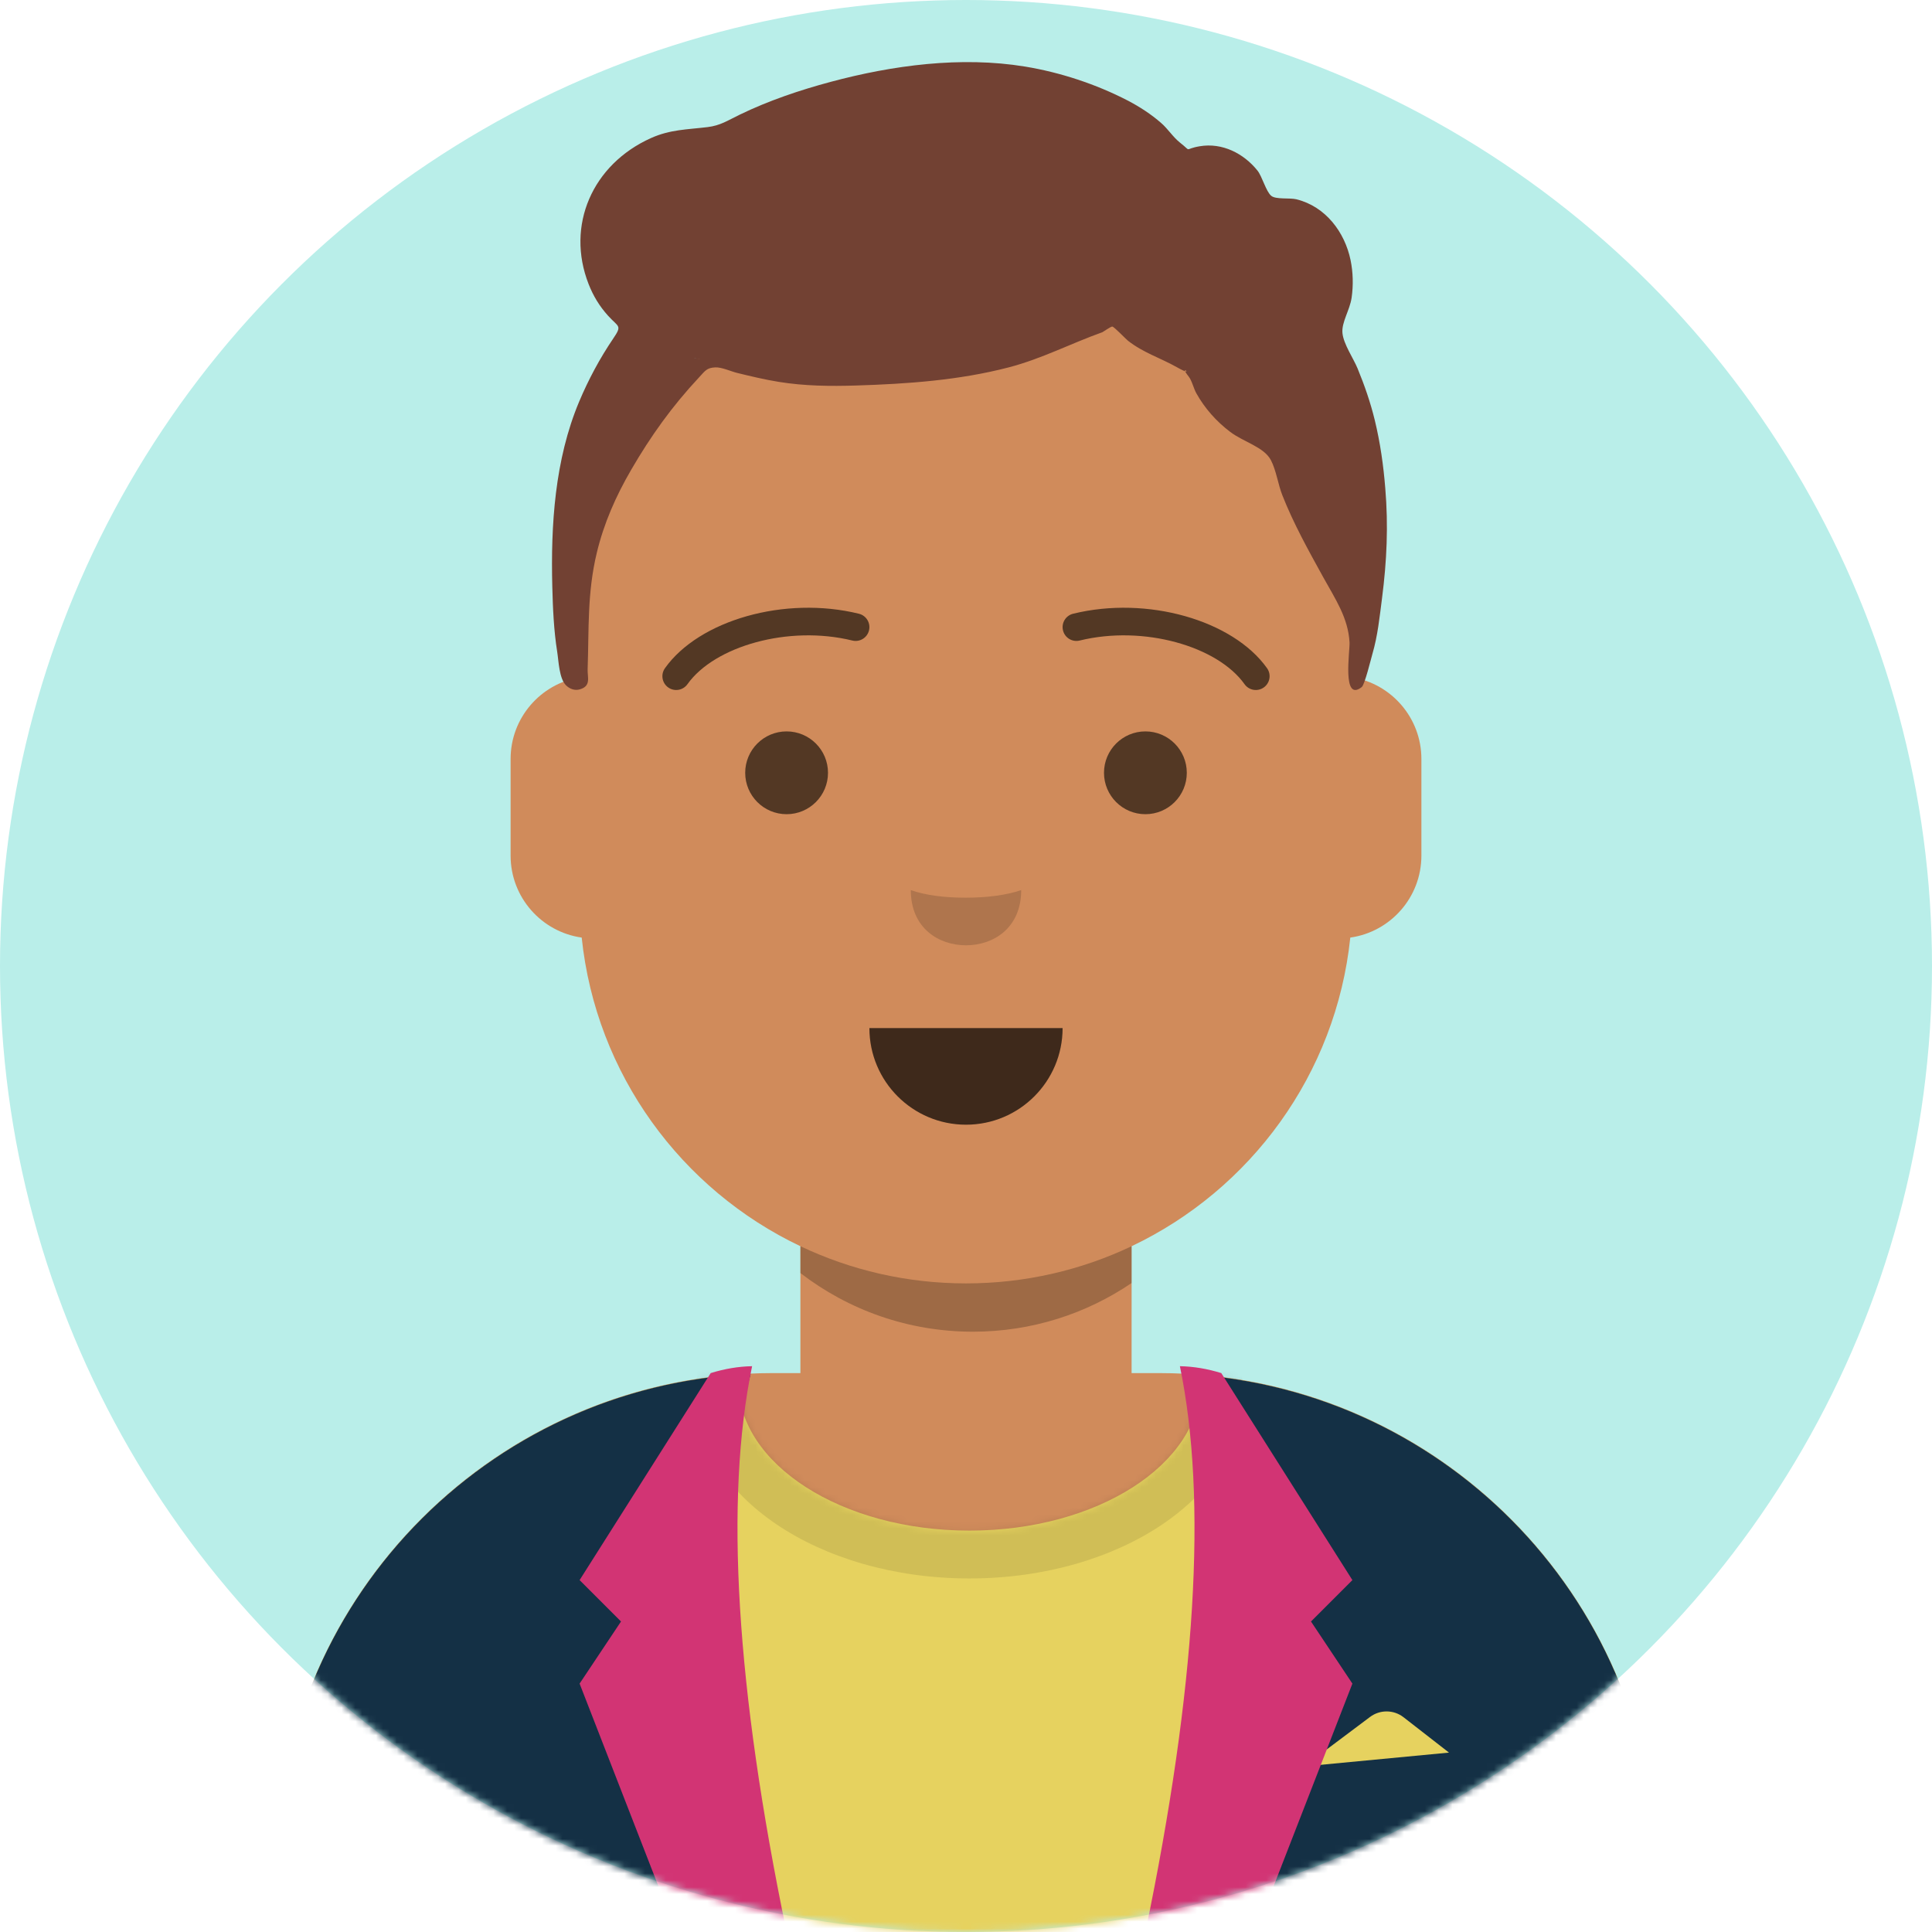 <svg viewBox="0 0 280 280" xmlns="http://www.w3.org/2000/svg" xmlns:xlink="http://www.w3.org/1999/xlink" xmlns:blush="http://design.blush" overflow="visible" width="280" height="280"><defs><circle id="masteravataaardefault-with-backdrop-path-1" cx="140" cy="140" r="140"/><path d="M83,36.348 C83,52.629 105.162,65.828 132.5,65.828 C159.838,65.828 182,52.629 182,36.348 C182,34.985 181.845,33.645 181.544,32.331 C210.784,41.488 232,68.792 232,101.052 L232,110 L32,110 L32,101.052 C32,68.397 53.739,40.82 83.534,32.002 C83.182,33.421 83,34.871 83,36.348 Z" id="masteravataaardefault-with-backdrop-path-3"/></defs><g id="Master/Avataaar/Default with Backdrop" stroke="none" stroke-width="1" fill="none" fill-rule="evenodd" blush:has-customizable-colors="true" blush:viewBox="0 0 279.99999999999994 279.99999999999994" blush:i="0"><mask id="masteravataaardefault-with-backdrop-mask-2" fill="#ffffff" blush:i="0.0"><use xlink:href="#masteravataaardefault-with-backdrop-path-1" fill="#ffffff" blush:i="0.0.0"/></mask><use id="Oval" fill="#b9eee9" xlink:href="#masteravataaardefault-with-backdrop-path-1" blush:color="Backdrop-500" blush:i="0.1"/><g id="Group" mask="url(#masteravataaardefault-with-backdrop-mask-2)" blush:i="0.2"><g transform="translate(7, 0)" blush:i="0.2.0"><path d="M133,36 C163.928,36 189,61.072 189,92 L189.001,98.166 C194.676,99.119 199,104.054 199,110 L199,124 C199,130.052 194.519,135.058 188.694,135.881 C186.628,155.686 174.238,172.422 157.001,180.61 L157,199 L161,199 C200.765,199 233,231.235 233,271 L233,280 L33,280 L33,271 C33,231.235 65.235,199 105,199 L109,199 L109,180.611 C91.763,172.422 79.372,155.687 77.305,135.881 C71.481,135.058 67,130.052 67,124 L67,110 C67,104.054 71.325,99.118 77,98.166 L77,92 C77,61.072 102.072,36 133,36 Z" id="Body" fill="#d08b5b" fill-rule="evenodd" blush:color="Skin-500" blush:i="0.2.0.0"/><path d="M108.998,180.61 C116.273,184.066 124.411,186 133,186 C141.589,186 149.726,184.066 157,180.611 L157,185.946 C150.442,190.398 142.525,193 134,193 C124.589,193 115.919,189.829 108.999,184.498 Z" id="shadow" fill-opacity=".24" fill="#000" fill-rule="evenodd" blush:i="0.2.0.1"/><g id="Nose" fill="none" transform="translate(105, 122) scale(1 1)" fill-rule="evenodd" blush:width="56" blush:height="24" blush:component="Nose" blush:i="0.2.0.2" blush:value="Small" blush:viewBox="19.880000000000003 6.953271028037381 16.240000000000016 8.130841121495324"><g id="Nose/Small" stroke="none" stroke-width="1" fill="none" fill-rule="evenodd" blush:viewBox="19.880000000000003 6.953271028037381 16.240000000000016 8.130841121495324" blush:i="0.2.0.2.0"><path d="M20,7 C20,12.523 24.047,15 28,15 C31.953,15 36,12.523 36,7 C33.833,7.732 31.141,8.098 27.924,8.098 C24.741,8.098 22.099,7.732 20,7 Z" id="Nose" fill-opacity=".16" fill="#000" blush:i="0.2.0.2.0.0"/></g></g><g id="Clothing" fill="none" transform="translate(1, 170) scale(1 1)" blush:width="264" blush:height="110" blush:component="Clothing" blush:i="0.2.0.3" blush:value="Blazer + Sweater" blush:viewBox="31.67999999999998 27.235576923076934 200.64000000000004 83.29326923076921"><defs blush:i="0.2.0.3.0"><path d="M67,1.348 C67,13.211 81.998,22.828 100.5,22.828 C119.002,22.828 134,13.211 134,1.348 C134,0.995 133.987,0.644 133.96,0.295 C170.936,3.325 200,34.294 200,72.052 L200,81 L0,81 L0,72.052 C-4.66584974e-15,33.952 29.593,2.764 67.047,0.219 C67.015,0.595 67,0.97 67,1.348 Z" id="clothingblazer-sweater-path-1" blush:i="0.2.0.3.0.0"/></defs><g id="Clothing/Blazer + Sweater" stroke="none" stroke-width="1" fill="none" fill-rule="evenodd" blush:viewBox="31.67999999999998 27.235576923076934 200.64000000000004 83.29326923076921" blush:i="0.2.0.3.1"><g id="Shirt" transform="translate(32, 29)" blush:i="0.2.0.3.1.0"><mask id="clothingblazer-sweater-mask-2" fill="#ffffff" blush:i="0.2.0.3.1.0.0"><use xlink:href="#clothingblazer-sweater-path-1" fill="#ffffff" blush:i="0.2.0.3.1.0.0.0"/></mask><use id="Clothes" fill="#e6d25f" xlink:href="#clothingblazer-sweater-path-1" blush:color="Top-500" blush:i="0.2.0.3.1.0.1"/><g id="Shadowy" opacity=".6" mask="url(#clothingblazer-sweater-mask-2)" fill="#000" fill-opacity=".16" blush:i="0.2.0.3.1.0.2"><g transform="translate(60, -25)" id="Hola-👋🏼" blush:i="0.2.0.3.1.0.2.0"><ellipse cx="40.5" cy="27.848" rx="39.635" ry="26.914" blush:i="0.2.0.3.1.0.2.0.0"/></g></g></g><g id="Blazer" transform="translate(32, 28)" blush:i="0.2.0.3.1.1"><path d="M64,40.5 C64,55.709 65.961,69.921 69.362,82.001 L0,82 L0,73.052 C-4.73779789e-15,34.365 30.512,2.804 68.785,1.122 C65.74,12.731 64,26.173 64,40.5 Z M200,73.052 L200,82 L131.638,82.001 C135.039,69.921 137,55.709 137,40.5 C137,26.194 135.265,12.771 132.229,1.174 C170.025,3.363 200,34.707 200,73.052 Z" id="Saco" fill="#143045" blush:i="0.2.0.3.1.1.0"/><path d="M149,58 L158.556,50.833 C159.999,49.751 161.988,49.768 163.412,50.876 L170,56 L170,56 L149,58 Z" id="Pocket-hanky" fill="#e6d25f" blush:color="Top-500" blush:i="0.2.0.3.1.1.1"/><path d="M69,0 C65,19.333 66.667,46.667 74,82 L58,82 L44,46 L50,37 L44,31 L63,1 C65.028,0.369 67.028,0.036 69,0 Z" id="Wing" fill="#D23474" blush:i="0.2.0.3.1.1.2"/><path d="M151,0 C147,19.333 148.667,46.667 156,82 L140,82 L126,46 L132,37 L126,31 L145,1 C147.028,0.369 149.028,0.036 151,0 Z" id="Wing" fill="#D23474" transform="translate(141, 41) scale(-1, 1) translate(-141, -41)" blush:i="0.2.0.3.1.1.3"/></g></g></g><g id="Mouth" fill="none" transform="translate(79, 134) scale(1 1)" fill-rule="evenodd" blush:width="108" blush:height="44" blush:component="Mouth" blush:i="0.2.0.4" blush:value="Default" blush:viewBox="39.96000000000001 14.990196078431374 28.080000000000027 14.019607843137255"><g id="Mouth/Default" stroke="none" stroke-width="1" fill="none" fill-rule="evenodd" blush:viewBox="39.96000000000001 14.990196078431374 28.080000000000027 14.019607843137255" blush:i="0.2.0.4.0"><path d="M40,15 C40,22.732 46.268,29 54,29 L54,29 C61.732,29 68,22.732 68,15" id="Mouth" fill-opacity=".7" fill="#000" blush:i="0.2.0.4.0.0"/></g></g><g id="Eyes" fill="none" transform="translate(77, 90) scale(1 1)" fill-rule="evenodd" blush:width="112" blush:height="44" blush:component="Eyes" blush:i="0.2.0.5" blush:value="Default" blush:viewBox="23.519999999999996 15.826530612244895 64.96 12.346938775510205"><g id="Eyes/Default" stroke="none" stroke-width="1" fill="none" fill-rule="evenodd" blush:viewBox="23.519999999999996 15.826530612244895 64.96 12.346938775510205" blush:i="0.2.0.5.0"><circle id="Eye" fill-opacity=".6" fill="#000" cx="30" cy="22" r="6" blush:i="0.2.0.5.0.0"/><circle id="Eye" fill-opacity=".6" fill="#000" cx="82" cy="22" r="6" blush:i="0.2.0.5.0.1"/></g></g><g id="Eyebrow/Outline" fill="none" transform="translate(77, 82) scale(1 1)" fill-rule="evenodd" blush:width="112" blush:height="24" blush:component="Eyebrow/Outline" blush:i="0.2.0.6" blush:value="Default" blush:viewBox="11.760000000000005 5.551401869158877 88.48000000000002 12.897196261682238"><g id="Eyebrow/Outline/Default" stroke="none" stroke-width="1" fill="none" fill-rule="evenodd" blush:viewBox="11.760000000000005 5.551401869158877 88.48000000000002 12.897196261682238" blush:i="0.2.0.6.0"><g id="I-Browse" transform="translate(12, 6)" fill="#000" fill-opacity=".6" fill-rule="nonzero" blush:i="0.2.0.6.0.0"><path d="M3.63,11.159 C7.545,5.65 18.278,2.561 27.523,4.831 C28.596,5.095 29.679,4.439 29.942,3.366 C30.206,2.293 29.55,1.21 28.477,0.947 C17.74,-1.69 5.312,1.887 0.37,8.841 C-0.27,9.742 -0.059,10.99 0.841,11.63 C1.742,12.27 2.99,12.059 3.63,11.159 Z" id="Eyebrow" blush:i="0.2.0.6.0.0.0"/><path d="M61.63,11.159 C65.545,5.65 76.278,2.561 85.523,4.831 C86.596,5.095 87.679,4.439 87.942,3.366 C88.206,2.293 87.55,1.21 86.477,0.947 C75.74,-1.69 63.312,1.887 58.37,8.841 C57.73,9.742 57.941,10.99 58.841,11.63 C59.742,12.27 60.99,12.059 61.63,11.159 Z" id="Eyebrow" transform="translate(73, 6.039) scale(-1, 1) translate(-73, -6.039)" blush:i="0.2.0.6.0.0.1"/></g></g></g><g id="Facial Hair" fill="none" transform="translate(50, 72) scale(1 1)" fill-rule="evenodd" blush:width="168" blush:height="152" blush:component="Facial Hair" blush:i="0.2.0.7" blush:value="-Blank" blush:viewBox="294 266 0 0"><g id="Facial Hair/Blank" stroke="none" stroke-width="1" fill="none" fill-rule="evenodd" fill-opacity="0" blush:viewBox="294 266 0 0" blush:i="0.2.0.7.0"/></g><g id="Hairstyle" fill="none" fill-rule="evenodd" blush:width="266" blush:height="280" blush:component="Hairstyle" blush:i="0.2.0.8" blush:value="Short Curly" transform="scale(1 1)" blush:viewBox="72.10000000000002 8.400000000000006 123.19999999999997 92.39999999999992"><g id="Hairstyle/Short Curly" stroke="none" stroke-width="1" fill="none" fill-rule="evenodd" blush:viewBox="72.10000000000002 8.400000000000006 123.19999999999997 92.39999999999992" blush:i="0.2.0.8.0"><path d="M94.252,52.022 C94.375,51.968 94.07,51.947 93.336,51.96 C94.228,51.958 94.533,51.979 94.252,52.022 M86.117,36.302 C86.115,36.282 86.134,36.453 86.117,36.302 M193.765,70.766 C193.501,67.449 193.033,64.152 192.247,60.911 C191.622,58.335 190.769,55.878 189.76,53.42 C189.151,51.935 187.728,49.896 187.56,48.294 C187.395,46.717 188.627,44.969 188.889,43.132 C189.144,41.345 189.101,39.465 188.734,37.694 C187.901,33.671 185.14,29.93 180.877,28.881 C179.925,28.647 177.913,28.936 177.241,28.382 C176.47,27.746 175.933,25.581 175.235,24.712 C173.244,22.236 170.14,20.642 166.866,21.198 C164.455,21.607 165.839,22.105 164.032,20.686 C163.027,19.898 162.276,18.693 161.3,17.839 C159.833,16.556 158.15,15.458 156.408,14.557 C151.851,12.199 146.654,10.485 141.564,9.649 C132.279,8.125 122.369,9.454 113.369,11.869 C108.89,13.07 104.382,14.595 100.222,16.612 C98.439,17.476 97.409,18.194 95.549,18.42 C92.621,18.777 90.14,18.759 87.366,20.001 C78.83,23.823 74.985,32.69 78.307,41.175 C78.975,42.882 79.88,44.38 81.127,45.759 C82.647,47.439 83.198,47.109 81.888,49.041 C79.929,51.931 78.278,55.013 76.933,58.213 C73.404,66.615 72.814,76.077 73.044,85.037 C73.124,88.174 73.259,91.35 73.753,94.456 C73.967,95.801 74.027,98.329 75.035,99.327 C75.547,99.833 76.276,100.115 77.004,99.914 C78.713,99.44 78.125,98.179 78.165,97.008 C78.365,91.124 78.095,85.919 79.494,80.106 C80.528,75.812 82.25,71.911 84.483,68.071 C87.321,63.187 90.386,58.898 94.29,54.716 C95.207,53.732 95.408,53.315 96.639,53.244 C97.571,53.19 98.934,53.828 99.84,54.049 C101.838,54.536 103.839,55.017 105.873,55.345 C109.613,55.948 113.317,55.989 117.09,55.87 C124.516,55.638 131.975,55.117 139.175,53.247 C143.957,52.005 148.197,49.776 152.777,48.142 C152.859,48.113 154.007,47.295 154.208,47.328 C154.489,47.375 156.185,49.154 156.471,49.378 C158.697,51.124 161.138,51.857 163.541,53.208 C166.505,54.875 163.635,52.49 165.269,54.567 C165.746,55.172 165.99,56.293 166.372,56.978 C167.588,59.161 169.28,61.08 171.303,62.602 C173.258,64.073 176.196,64.783 177.193,66.697 C177.962,68.174 178.221,70.181 178.841,71.758 C180.469,75.893 182.618,79.749 184.767,83.644 C186.499,86.783 188.392,89.525 188.585,93.112 C188.652,94.36 187.464,101.849 190.358,99.572 C190.787,99.234 191.711,95.416 191.901,94.768 C192.673,92.135 192.947,89.387 193.296,86.682 C193.99,81.302 194.219,76.184 193.765,70.766" id="Short-Hair" fill="#724133" blush:color="Hair-500" blush:i="0.2.0.8.0.0"/></g></g><g id="Accesories" fill="none" transform="translate(63, 85) scale(1 1)" fill-rule="evenodd" blush:width="142" blush:height="54" blush:component="Accesories" blush:i="0.2.0.9" blush:value="Blank" blush:viewBox="248.5 94.5 0 0"><g id="Accesories/Blank" stroke="none" stroke-width="1" fill="none" fill-rule="evenodd" fill-opacity="0" blush:viewBox="248.5 94.5 0 0" blush:i="0.2.0.9.0"/></g></g></g></g></svg>